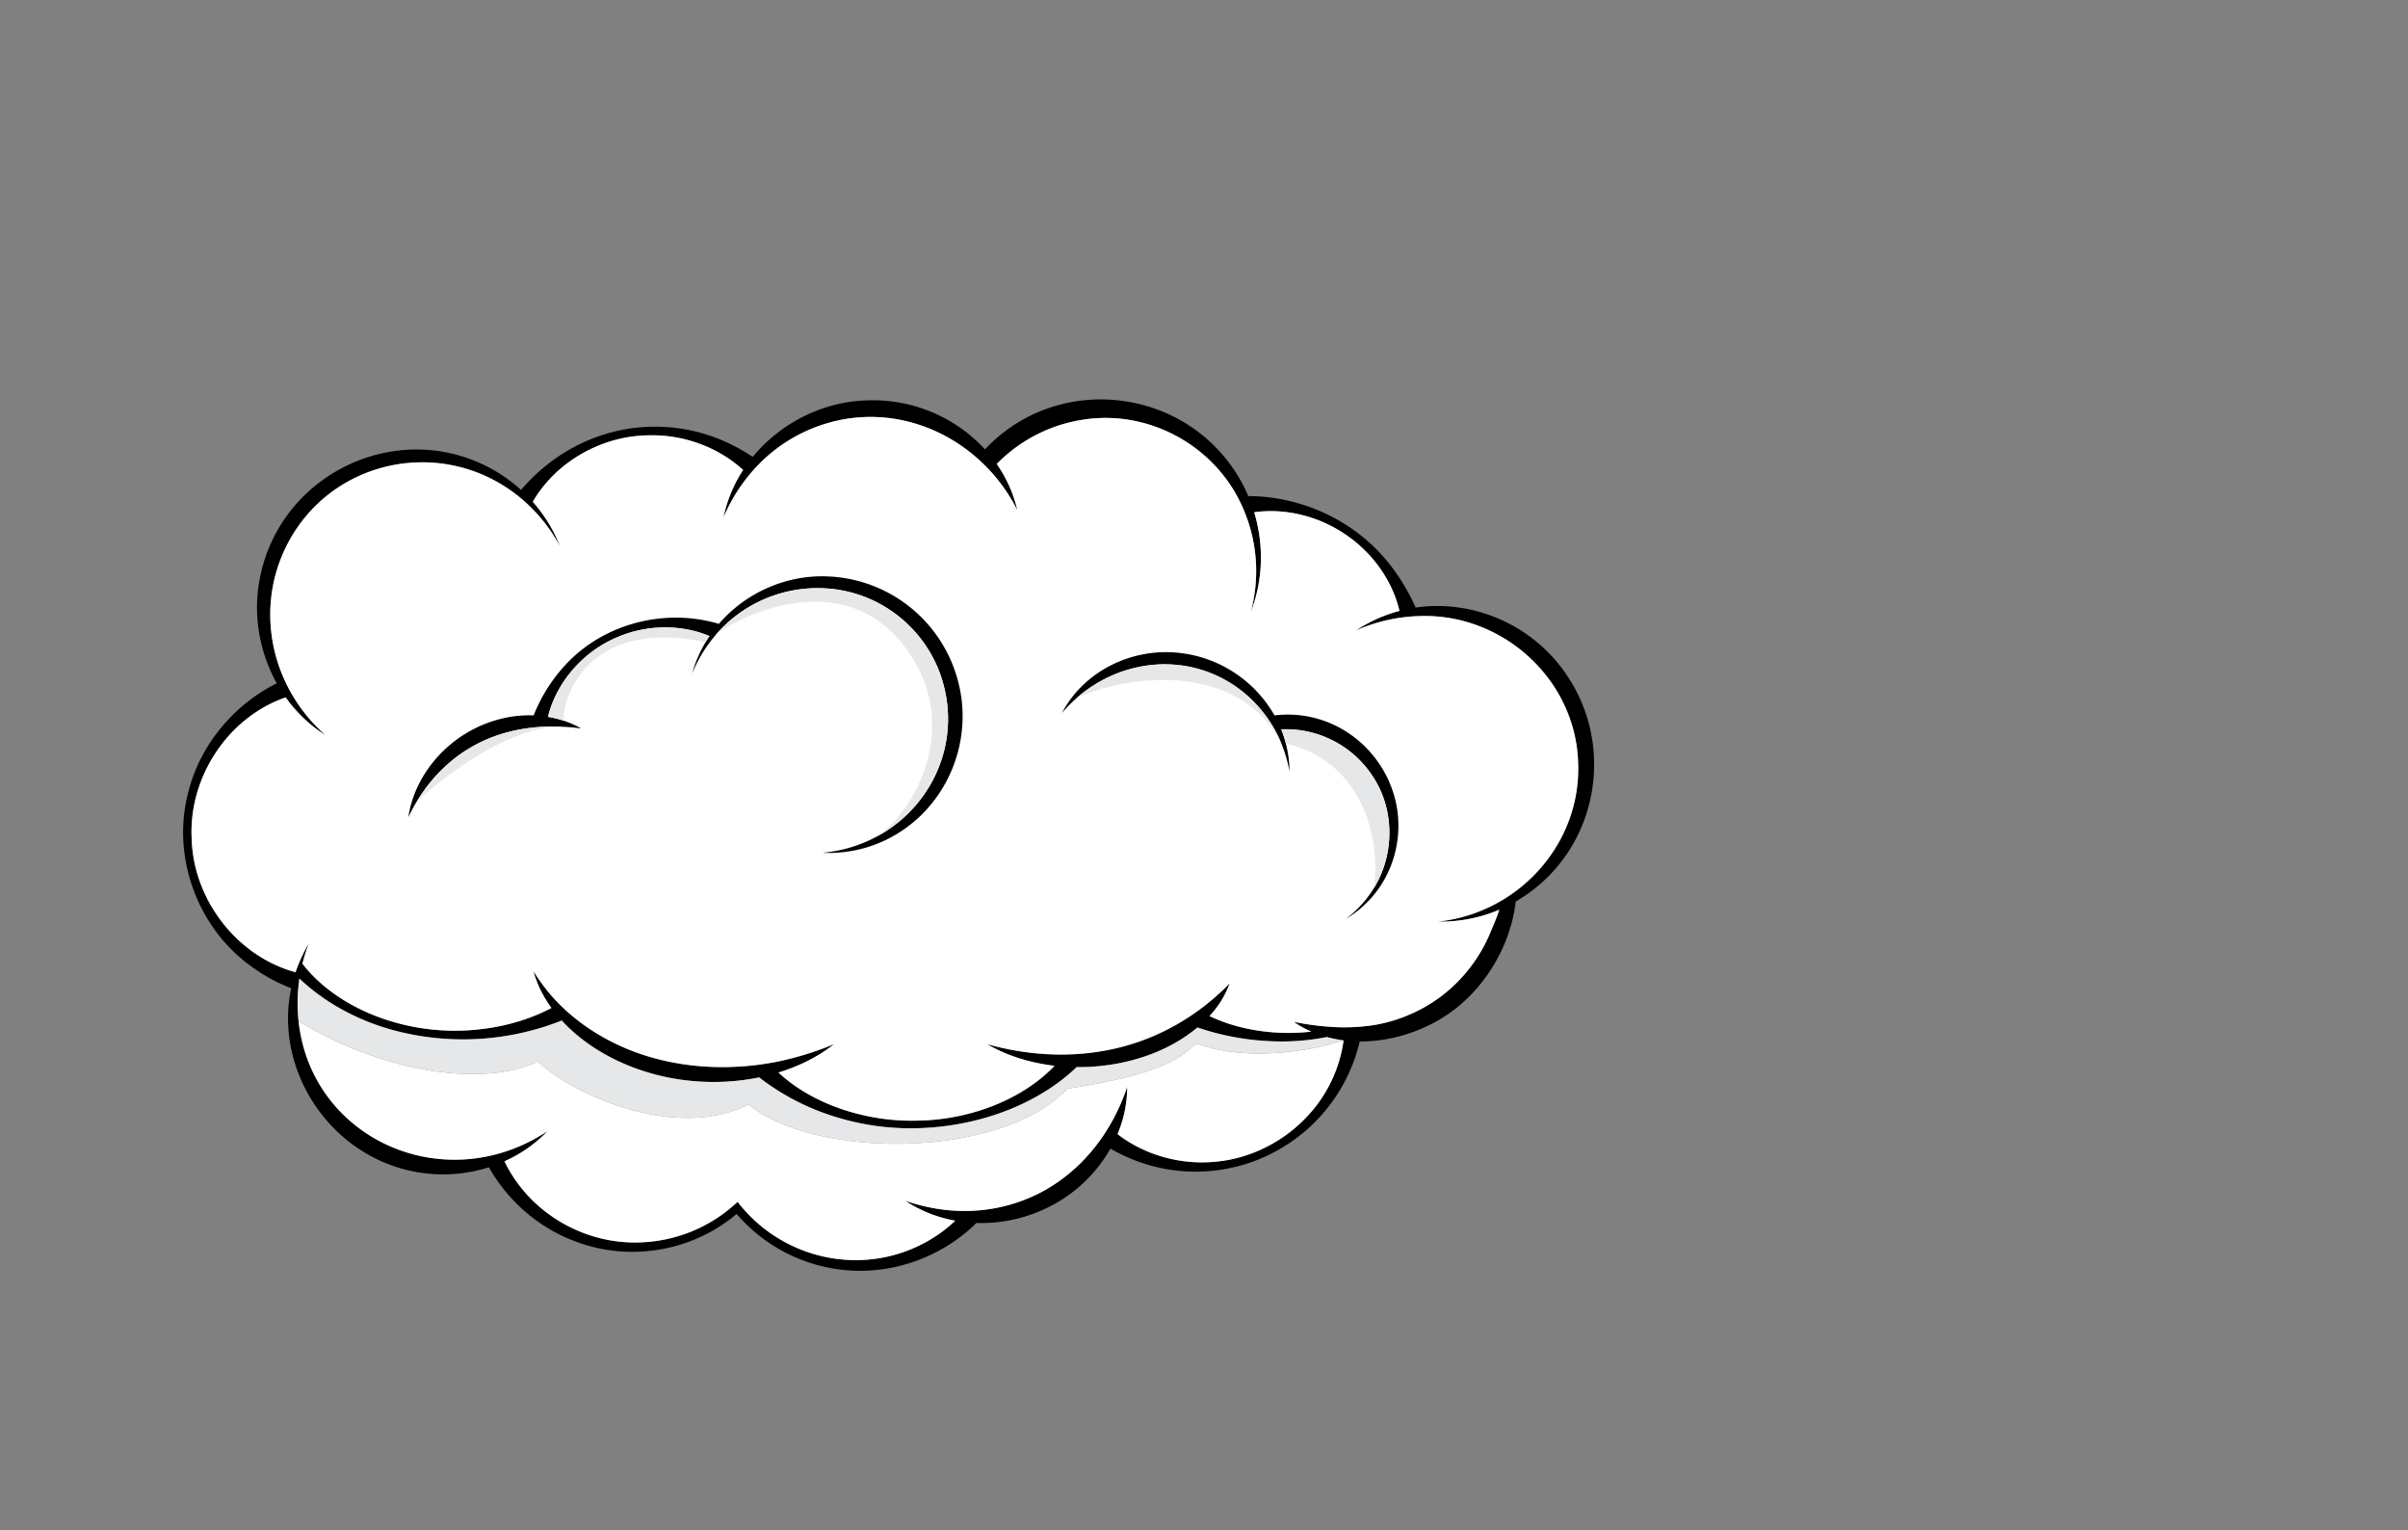 <svg xmlns="http://www.w3.org/2000/svg" viewBox="0 0 2000 1270.69"><rect x="0" y="0" width="2000" height="1270.69" fill="#808080" stroke="none"/><defs><style>.cls-1{opacity:0.25;}.cls-2{fill:#fff;}.cls-3{fill:#e6e7e8;}</style></defs><g id="assets"><path d="M1089.11,856.58a168.43,168.43,0,0,1-19.08,1.08c-23,0-46-4.67-65.55-14a79.38,79.38,0,0,0,16.79-27.14c-25.86,26.62-61.11,48.1-103,55.72-32.6,6.16-66.88,3.66-98.45-5.27,16.22,9.62,35.85,15.6,56,18-24.26,25.51-63.13,42.19-103.6,45.09l-2,.13c-2,.12-4.07.2-6.11.26C720,932.13,674.9,917,646.57,890.53c17.24-5.26,33.12-13.14,46.17-23.58a257.64,257.64,0,0,1-43.47,13.79c-32.08,7-66.65,7.22-98.57-.28-41-9.42-76.65-32.1-98.62-61-3.23-4.24-6.24-8.62-9.08-13.12a93.35,93.35,0,0,0,5.42,14.51A102.07,102.07,0,0,0,458,836.93c-17.91,9.49-38.91,15.59-60.66,17.84-57.84,6.36-116.46-16.28-146.16-54.55a145.46,145.46,0,0,1,5.28-16.78,122.8,122.8,0,0,0-7.25,14.15q-2.09,4.8-3.73,9.67c-1-.27-1.95-.54-2.91-.84-42.82-12.88-75.41-52.13-82.13-96.2l-6.83,1c5.32,35.45,24.46,68.72,53.9,90.3a143.9,143.9,0,0,0,34.35,19l5.79.51q.38-4.27,1-8.55c20.21,19.13,46.5,34.05,76.49,42.44a222.81,222.81,0,0,0,141.33-7.6c25.2,27.54,65.51,46.42,108.68,50.2a190.46,190.46,0,0,0,55.28-3,196.41,196.41,0,0,0,60.26,31.8,210.26,210.26,0,0,0,79.81,10h.06l2-.13h0c46.5-3.34,91.22-21.11,121.59-50.2,29.8.29,59.84-7.08,83.7-21.22a125.75,125.75,0,0,0,16.58-11.71,213.73,213.73,0,0,0,56.8,11.2q9.5.64,18.93.34a192.28,192.28,0,0,0,19.71-1.59ZM770.19,930.13c-2,.12-4.07.2-6.11.26C720,932.13,674.9,917,646.57,890.53c17.24-5.26,33.12-13.14,46.17-23.58a257.64,257.64,0,0,1-43.47,13.79c-32.08,7-66.65,7.22-98.57-.28-41-9.42-76.65-32.1-98.62-61-3.23-4.24-6.24-8.62-9.08-13.12a93.35,93.35,0,0,0,5.42,14.51A102.07,102.07,0,0,0,458,836.93c-17.91,9.49-38.91,15.59-60.66,17.84-57.84,6.36-116.46-16.28-146.16-54.55a145.46,145.46,0,0,1,5.28-16.78,122.8,122.8,0,0,0-7.25,14.15q-2.09,4.8-3.73,9.67l3.21,5.26c20.21,19.13,46.5,34.05,76.49,42.44a222.81,222.81,0,0,0,141.33-7.6c25.2,27.54,65.51,46.42,108.68,50.2a190.46,190.46,0,0,0,55.28-3,196.41,196.41,0,0,0,60.26,31.8,210.26,210.26,0,0,0,79.81,10Zm531.73-368.65c-28-42.55-78.33-64-126.16-57a166,166,0,0,0-22.39-37c-28-35-71.48-55.2-116.27-55.61,0,0,0,.33.06.9a130.15,130.15,0,0,0-6.28-13c-43.73-78.46-151.9-91.55-212.79-26.65a126.68,126.68,0,0,0-97.52-40.69c-37.07.86-72.38,18.92-95.37,46.93a160.09,160.09,0,0,0-21-11.78,142.35,142.35,0,0,0-85.1-11.09h0c-2,.35-4,.76-6,1.21-30.48,6.84-58.74,23.71-80.35,49.13a128.16,128.16,0,0,0-26.15-18.42c-77.4-41.05-173.53,5.15-190.59,90.94-6.23,29.92-.85,61.61,13.86,88-35.57,17.84-63.19,50.66-73.19,89.26a131.69,131.69,0,0,0-3.68,50.1v0c.18,1.51.38,3,.61,4.53,5.32,35.45,24.46,68.72,53.9,90.3a143.9,143.9,0,0,0,34.35,19C226.25,894,282,971.42,362.63,975a126.53,126.53,0,0,0,43.43-5.79,141.07,141.07,0,0,0,16,22.7,137.81,137.81,0,0,0,78.73,45.3,135.68,135.68,0,0,0,88.86-14.07A137.42,137.42,0,0,0,611.83,1008a135.47,135.47,0,0,0,95.6,47c38.18,2,76.37-12.72,103.58-39.55a121.53,121.53,0,0,0,18.5-.77l7.79-1.17c1.92-.39,5.8-1.23,7.71-1.64l3.81-1.07c3.42-.87,8-2.49,11.27-3.7a147.38,147.38,0,0,0,14.38-6.64,120.74,120.74,0,0,0,47.79-46.71l.41.24c1,.54,4.79,2.54,5.73,3.06a140,140,0,0,0,100.73,11.06l2.78-.77h0c1-.3,2.08-.61,3.11-.94h0a140.29,140.29,0,0,0,94.32-101.64c21.63.16,43.5-5.8,62.38-16,36.55-19.62,62.32-59,67.24-100.27q3.43-2,6.75-4.16,2.05-1.37,4.07-2.82,3.36-2.41,6.53-5C1328.44,693.82,1339.22,617.35,1301.92,561.48ZM1109.73,888.29c-12.6,34.26-42,60.93-76.68,71.62-1,.31-2,.6-3,.88s-1.77.49-2.66.72a114.14,114.14,0,0,1-19,3.14c-28.28,2.6-57.89-5.71-80.2-23a101.43,101.43,0,0,0,8-39.23c-12.78,38.14-38.49,71.24-74.74,89.16-34.75,16.9-73.25,18-109.69,5.36a110.63,110.63,0,0,0,41.59,16.62c-.45.41-.87.83-1.33,1.25a117.6,117.6,0,0,1-10.08,8.28,121.09,121.09,0,0,1-22.72,13.05c-49.36,21.67-107.08,7.7-142-32.58-1.59-1.83-3.13-3.71-4.62-5.66l-2.73,2.45A123.67,123.67,0,0,1,531,1031.62c-46.78,1.53-91.78-25.26-112-67.37a112.07,112.07,0,0,0,35.7-25c-91.74,60.61-212.56-1.41-207.37-113.63.09-1.52.2-3,.34-4.56q.38-4.27,1-8.55c20.21,19.13,46.5,34.05,76.49,42.44a222.81,222.81,0,0,0,141.33-7.6c25.2,27.54,65.51,46.42,108.68,50.2a190.46,190.46,0,0,0,55.28-3,196.41,196.41,0,0,0,60.26,31.8,210.26,210.26,0,0,0,79.81,10h.06l2-.13h0c46.5-3.34,91.22-21.11,121.59-50.2,29.8.29,59.84-7.08,83.7-21.22a125.75,125.75,0,0,0,16.58-11.71,213.73,213.73,0,0,0,56.8,11.2q9.5.64,18.93.34a192.28,192.28,0,0,0,19.71-1.59c4.07-.53,8.12-1.2,12.11-2a102.73,102.73,0,0,0,13.86,2.78A111,111,0,0,1,1109.73,888.29Zm152.18-150.65q-2.19,1.74-4.46,3.37a130.93,130.93,0,0,1-63,24.19,123.45,123.45,0,0,0,50.8-9.86c-1.92,6.41-4.6,12.12-7.3,18.67A128.14,128.14,0,0,1,1196,828l-5.69,3.94c-1.66,1.17-4.18,2.51-5.91,3.62-2.84,1.79-6.21,3.3-9.19,4.88-1.85.89-4.47,1.91-6.38,2.78a122.88,122.88,0,0,1-35.06,8.88,155.59,155.59,0,0,1-16.14.91c-2.7,0-5.37,0-8-.13a228.43,228.43,0,0,1-35.1-4.43,80.45,80.45,0,0,0,13.13,7.45l1.51.67a168.43,168.43,0,0,1-19.08,1.08c-23,0-46-4.67-65.55-14a79.38,79.38,0,0,0,16.79-27.14c-25.86,26.62-61.11,48.1-103,55.72-32.6,6.16-66.88,3.66-98.45-5.27,16.22,9.62,35.85,15.6,56,18-24.26,25.51-63.13,42.19-103.6,45.09l-2,.13c-2,.12-4.07.2-6.11.26C720,932.13,674.9,917,646.57,890.53c17.24-5.26,33.12-13.14,46.17-23.58a257.64,257.64,0,0,1-43.47,13.79c-32.08,7-66.65,7.22-98.57-.28-41-9.42-76.65-32.1-98.62-61-3.23-4.24-6.24-8.62-9.08-13.12a93.35,93.35,0,0,0,5.42,14.51A102.07,102.07,0,0,0,458,836.93c-17.91,9.49-38.91,15.59-60.66,17.84-57.84,6.36-116.46-16.28-146.16-54.55a145.46,145.46,0,0,1,5.28-16.78,122.8,122.8,0,0,0-7.25,14.15q-2.09,4.8-3.73,9.67c-1-.27-1.95-.54-2.91-.84-42.82-12.88-75.41-52.13-82.13-96.2-.22-1.42-.41-2.85-.57-4.28-.35-3.12-.58-6.25-.67-9.41-2.67-50.89,29.85-100.74,78.09-117.47a117.24,117.24,0,0,0,33.17,31.46c-44.16-38.73-59-101.66-33.61-155,35.34-74,129.92-94.47,193.71-43.51a135.5,135.5,0,0,1,34.53,41.57,121.33,121.33,0,0,0-13.95-26,123.62,123.62,0,0,0-8.62-10.91c15.23-26.39,42.32-45.34,72.05-52.28,1.89-.44,3.79-.84,5.7-1.18a109.1,109.1,0,0,1,17.38-1.71c28.84-1.07,58.22,9.23,79.57,28.7a114.68,114.68,0,0,0-16.32,39.5,143,143,0,0,1,30-44.88,131.47,131.47,0,0,1,52.71-32.35c64-20.8,131.49,11.92,161.35,71.12a110.56,110.56,0,0,0-17.09-38.33A126.72,126.72,0,0,1,897,348.89c56.4-10.12,113.83,21.44,135.93,74.33A129.67,129.67,0,0,1,1043,464.75a132.55,132.55,0,0,1-4.06,43.2,124.61,124.61,0,0,0,8.31-43.33,129.44,129.44,0,0,0-5.57-39.28c26.08-3.68,53.55,3.39,75.4,18.16,22.15,14.74,39.21,37.85,45.27,63.73a121,121,0,0,0-36,16.2,139.42,139.42,0,0,1,49.77-11.77l2.24-.08c69.33-2.86,130.63,52.52,132.39,122.21C1312.28,675.45,1292.78,713.25,1261.91,737.64Zm-172.8,118.94a168.43,168.43,0,0,1-19.08,1.08c-23,0-46-4.67-65.55-14a79.38,79.38,0,0,0,16.79-27.14c-25.86,26.62-61.11,48.1-103,55.72-32.6,6.16-66.88,3.66-98.45-5.27,16.22,9.62,35.85,15.6,56,18-24.26,25.51-63.13,42.19-103.6,45.09l-2,.13c-2,.12-4.07.2-6.11.26C720,932.13,674.9,917,646.57,890.53c17.24-5.26,33.12-13.14,46.17-23.58a257.64,257.64,0,0,1-43.47,13.79c-32.08,7-66.65,7.22-98.57-.28-41-9.42-76.65-32.1-98.62-61-3.23-4.24-6.24-8.62-9.08-13.12a93.35,93.35,0,0,0,5.42,14.51A102.07,102.07,0,0,0,458,836.93c-17.91,9.49-38.91,15.59-60.66,17.84-57.84,6.36-116.46-16.28-146.16-54.55a145.46,145.46,0,0,1,5.28-16.78,122.8,122.8,0,0,0-7.25,14.15q-2.09,4.8-3.73,9.67l3.21,5.26c20.21,19.13,46.5,34.05,76.49,42.44a222.81,222.81,0,0,0,141.33-7.6c25.2,27.54,65.51,46.42,108.68,50.2a190.46,190.46,0,0,0,55.28-3,196.41,196.41,0,0,0,60.26,31.8,210.26,210.26,0,0,0,79.81,10h.06l2-.13h0c46.5-3.34,91.22-21.11,121.59-50.2,29.8.29,59.84-7.08,83.7-21.22a125.75,125.75,0,0,0,16.58-11.71,213.73,213.73,0,0,0,56.8,11.2q9.5.64,18.93.34a192.28,192.28,0,0,0,19.71-1.59Z"/><path class="cls-2" d="M994.14,866.44C981.23,875.88,972,890.91,886.36,904c-55.05,58.55-208.86,58.55-264.58,13.11-63.59,31.46-150.51-11.36-175-35.83C405.21,901.65,323.5,893.38,248,848c10.6,97.77,121.26,147.69,206.7,91.24a112.07,112.07,0,0,1-35.7,25c20.24,42.11,65.24,68.9,112,67.37a123.67,123.67,0,0,0,78.94-31.24l2.73-2.45c1.49,2,3,3.83,4.62,5.66,34.88,40.28,92.6,54.25,142,32.58A121.09,121.09,0,0,0,782,1023.12a117.6,117.6,0,0,0,10.08-8.28c.45-.42.88-.84,1.33-1.25A110.63,110.63,0,0,1,751.78,997c36.44,12.63,74.94,11.54,109.69-5.36,36.25-17.92,62-51,74.74-89.16a101.43,101.43,0,0,1-8,39.23c22.31,17.26,51.92,25.57,80.2,23a114.32,114.32,0,0,0,19-3.14c.89-.23,1.77-.47,2.66-.72s2-.57,3-.88c34.63-10.69,64.08-37.36,76.68-71.62a111,111,0,0,0,6.19-24.4l-1.1-.17C1092.8,872,1035.53,882.34,994.14,866.44Z"/><path class="cls-3" d="M1090,863.09a192.28,192.28,0,0,1-19.71,1.59q-9.42.3-18.93-.34a213.73,213.73,0,0,1-56.8-11.2,125.75,125.75,0,0,1-16.58,11.71c-23.86,14.14-53.9,21.51-83.7,21.22-30.37,29.09-75.09,46.86-121.59,50.2h0l-2,.13h-.06a210.26,210.26,0,0,1-79.81-10,196.41,196.41,0,0,1-60.26-31.8,190.46,190.46,0,0,1-55.28,3c-43.17-3.78-83.48-22.66-108.68-50.2A222.81,222.81,0,0,1,325.18,855c-30-8.39-56.28-23.31-76.49-42.44q-.66,4.28-1,8.55c-.14,1.52-.25,3-.34,4.56A145.06,145.06,0,0,0,248,848c75.52,45.36,157.23,53.63,198.82,33.28,24.47,24.47,111.39,67.29,175,35.83C677.5,962.57,831.31,962.57,886.36,904c85.64-13.11,94.87-28.14,107.78-37.58,41.39,15.9,98.66,5.56,120.68-2.72a101.28,101.28,0,0,1-12.76-2.61C1098.07,861.89,1094,862.56,1090,863.09Z"/><path class="cls-2" d="M1261.91,737.64q-2.19,1.74-4.46,3.37a130.93,130.93,0,0,1-63,24.19,123.45,123.45,0,0,0,50.8-9.86c-1.92,6.41-4.6,12.12-7.3,18.67A128.14,128.14,0,0,1,1196,828l-5.69,3.94c-1.66,1.17-4.18,2.51-5.91,3.62-2.84,1.79-6.21,3.3-9.19,4.88-1.85.89-4.47,1.91-6.38,2.78a122.88,122.88,0,0,1-35.06,8.88,155.59,155.59,0,0,1-16.14.91c-2.7,0-5.37,0-8-.13a228.43,228.43,0,0,1-35.1-4.43,80.45,80.45,0,0,0,13.13,7.45l1.51.67a168.43,168.43,0,0,1-19.08,1.08c-23,0-46-4.67-65.55-14a79.38,79.38,0,0,0,16.79-27.14c-25.86,26.62-61.11,48.1-103,55.72-32.6,6.16-66.88,3.66-98.45-5.27,16.22,9.62,35.85,15.6,56,18-24.26,25.51-63.13,42.19-103.6,45.09l-2,.13c-2,.12-4.07.2-6.11.26C720,932.13,674.9,917,646.57,890.53c17.24-5.26,33.12-13.14,46.17-23.58a257.64,257.64,0,0,1-43.47,13.79c-32.08,7-66.65,7.22-98.57-.28-41-9.42-76.65-32.1-98.62-61-3.23-4.24-6.24-8.62-9.08-13.12a93.35,93.35,0,0,0,5.42,14.51A102.07,102.07,0,0,0,458,836.93c-17.91,9.49-38.91,15.59-60.66,17.84-57.84,6.36-116.46-16.28-146.16-54.55a145.46,145.46,0,0,1,5.28-16.78,122.8,122.8,0,0,0-7.25,14.15q-2.09,4.8-3.73,9.67c-1-.27-1.95-.54-2.91-.84-42.82-12.88-75.41-52.13-82.13-96.2-.22-1.42-.41-2.85-.57-4.28-.35-3.12-.58-6.25-.67-9.41-2.67-50.89,29.85-100.74,78.09-117.47a117.24,117.24,0,0,0,33.17,31.46c-44.16-38.73-59-101.66-33.61-155,35.34-74,129.92-94.47,193.71-43.51a135.5,135.5,0,0,1,34.53,41.57,121.33,121.33,0,0,0-13.95-26,123.62,123.62,0,0,0-8.62-10.91c15.23-26.39,42.32-45.34,72.05-52.28,1.89-.44,3.79-.84,5.7-1.18a109.1,109.1,0,0,1,17.38-1.71c28.84-1.07,58.22,9.23,79.57,28.7a114.68,114.68,0,0,0-16.32,39.5,143,143,0,0,1,30-44.88,131.47,131.47,0,0,1,52.71-32.35c64-20.8,131.49,11.92,161.35,71.12a110.56,110.56,0,0,0-17.09-38.33A126.72,126.72,0,0,1,897,348.89c56.4-10.12,113.83,21.44,135.93,74.33A129.67,129.67,0,0,1,1043,464.75a132.55,132.55,0,0,1-4.06,43.2,124.61,124.61,0,0,0,8.31-43.33,129.44,129.44,0,0,0-5.57-39.28c26.08-3.68,53.55,3.39,75.4,18.16,22.15,14.74,39.21,37.85,45.27,63.73a121,121,0,0,0-36,16.2,139.42,139.42,0,0,1,49.77-11.77l2.24-.08c69.33-2.86,130.63,52.52,132.39,122.21C1312.28,675.45,1292.78,713.25,1261.91,737.64Z"/><path d="M795.8,565.91c12.22,46.39-6.36,96.58-46.07,123.45a108.58,108.58,0,0,1-66.47,18.72c73.87-6.78,122.9-79.07,97.28-149.4a108.09,108.09,0,0,0-32.08-45.26c-47-39.26-117.06-31.2-155.54,15.56l-.25.67-.22-.1c-.87,1.08-1.74,2.18-2.58,3.3a117.41,117.41,0,0,0-15,26.38,106,106,0,0,1,14.41-31.09c-26.23-11-57.59-9.18-82.91,3.88-24.9,12.54-44.58,36.18-51.27,63.2a82.45,82.45,0,0,1,27.62,9.65c-32.18-4.41-65.92-.23-93.82,17-21.85,13.29-38.7,33.43-49.7,56.54,2.76-19.09,12.21-37.11,25.35-51.18a104.89,104.89,0,0,1,61.7-32.37,99.11,99.11,0,0,1,17-.86,133,133,0,0,1,23.1-38.23C497.75,518.72,550.43,504.17,597,518l-.06.15c22.07-25.68,55.7-41.09,90.69-39.52A116.51,116.51,0,0,1,795.8,565.91Z"/><path class="cls-3" d="M465.36,603.36c-15.75-.07-55.91,6.24-118.92,61.71,10.64-17.44,24.94-32.49,42.45-43.14C411.81,607.73,438.67,602.38,465.36,603.36Z"/><path class="cls-3" d="M589.27,528.16c-1.12,1.65-2.2,3.35-3.24,5.07-97.1-20.6-118.95,45.73-117.94,65.18a85.12,85.12,0,0,0-13-3.17c6.7-27,26.38-50.67,51.28-63.21C531.68,519,563,517.19,589.27,528.16Z"/><path class="cls-3" d="M729.16,694.14c35-25.32,73-101.21,15.32-165.37-50.59-55.07-129.28-18.42-150.37-1.18,38.72-45.52,107.81-53,154.37-14.17a108,108,0,0,1,32.08,45.27C800.36,613.06,775.56,668.59,729.16,694.14Z"/><path d="M1058.56,594a104,104,0,0,0-80.18-52c-38.6-3.9-78.11,15.27-96.35,50,36.26-42.73,98-54,144.52-21.79a108,108,0,0,1,40.53,54.81,124.94,124.94,0,0,1,3.94,15.31,91,91,0,0,0-1.52-15.92,94.82,94.82,0,0,0-5.37-18.76c3-.11,5.95-.1,8.92.05a86.3,86.3,0,0,1,68.66,41.48c17.68,28.74,16,67.19-3.51,94.68a90.88,90.88,0,0,1-20.43,21.15,88.59,88.59,0,0,0,38-45.59C1179.36,653.07,1126.47,586.06,1058.56,594Z"/><path class="cls-3" d="M1064.19,617c-38.09-71.75-135.32-54.42-170.47-37,36.86-32.65,91-38.88,132.87-9.88A107.93,107.93,0,0,1,1064.19,617Z"/><path class="cls-3" d="M1141.51,736.74c6.43-68.72-30.78-110.7-73.4-119.06a95.59,95.59,0,0,0-3.94-12.14c3-.11,5.95-.11,8.92.05a86.27,86.27,0,0,1,68.66,41.48C1158.39,674.1,1157.84,709.73,1141.51,736.74Z"/></g></svg>
